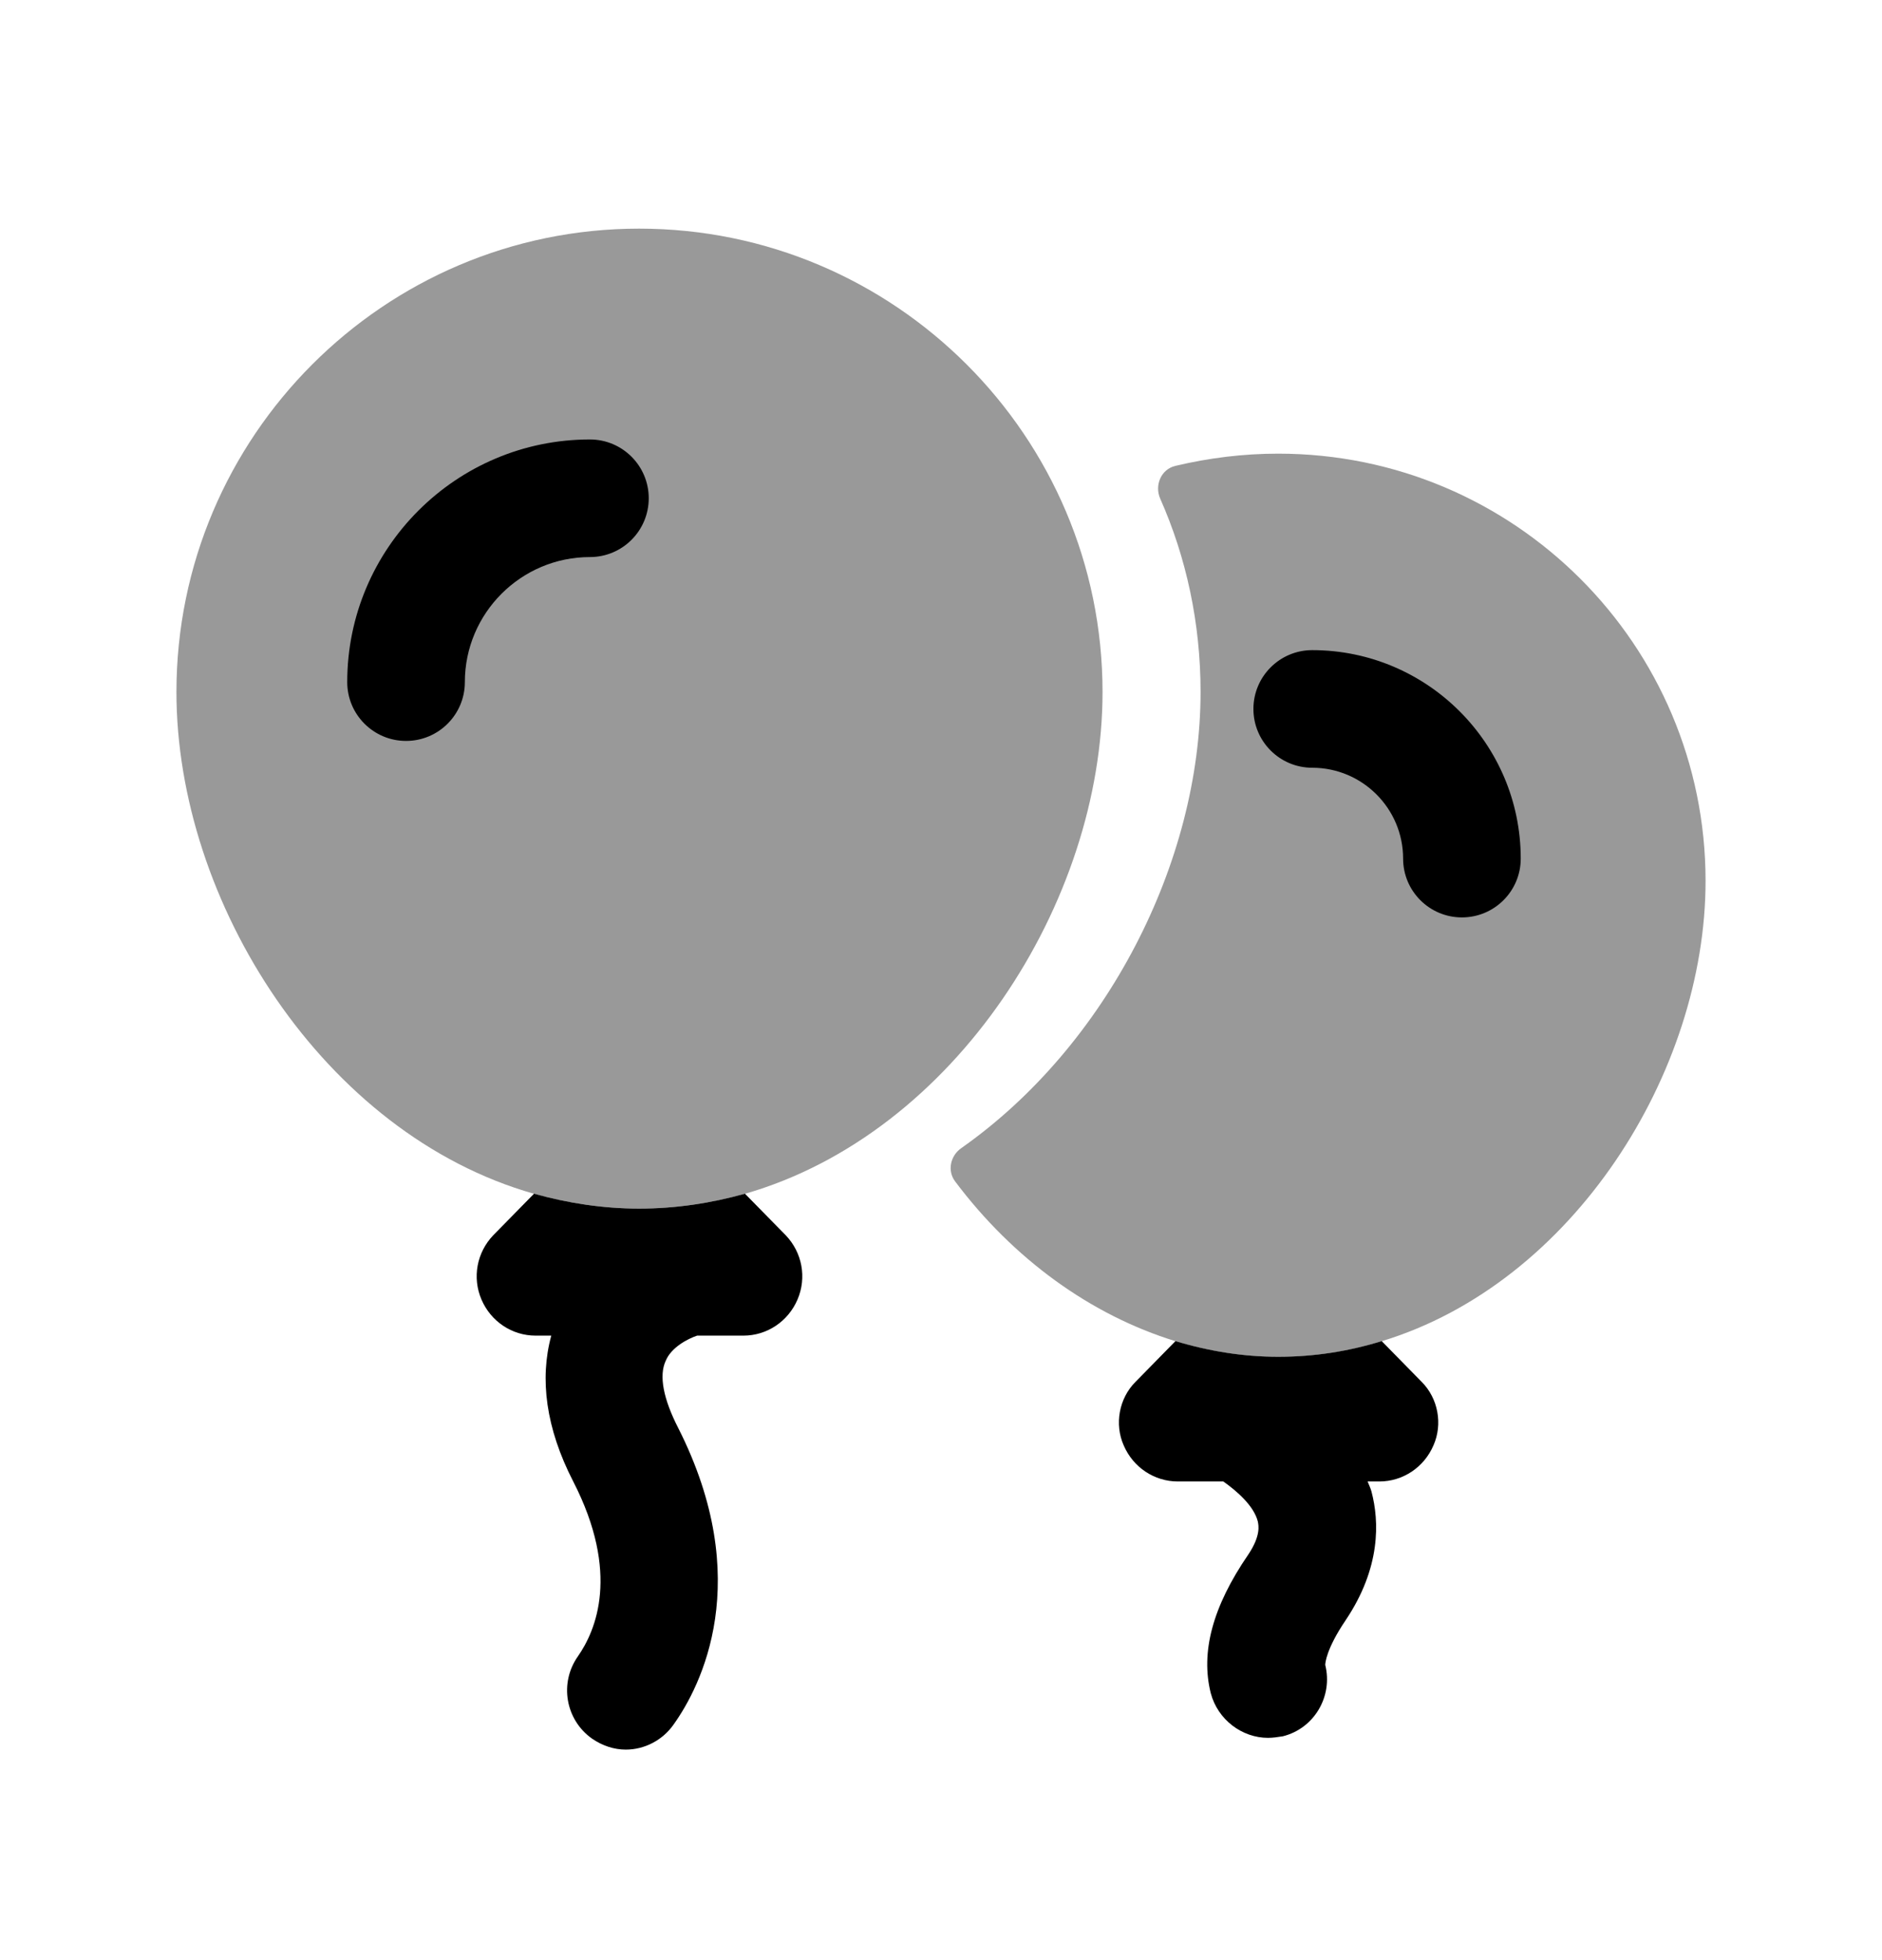 <svg width="24" height="25" viewBox="0 0 24 25" fill="none" xmlns="http://www.w3.org/2000/svg">
<path fill-rule="evenodd" clip-rule="evenodd" d="M21.75 11.236C21.75 13.676 20.06 16.366 17.62 17.106C17.2 17.236 16.76 17.306 16.3 17.306C15.86 17.306 15.42 17.236 14.99 17.106C13.91 16.773 12.923 16.058 12.18 15.068C12.078 14.933 12.119 14.741 12.258 14.644C14.112 13.341 15.31 10.996 15.31 8.826C15.31 7.945 15.128 7.111 14.796 6.361C14.72 6.19 14.806 5.985 14.989 5.942C15.413 5.841 15.854 5.786 16.3 5.786C19.31 5.786 21.75 8.226 21.75 11.236Z" fill="black" fill-opacity="0.4"/>
<path fill-rule="evenodd" clip-rule="evenodd" d="M18.28 18.435C18.16 18.715 17.89 18.895 17.59 18.895H17.44C17.46 18.945 17.48 18.985 17.49 19.025C17.59 19.405 17.61 19.995 17.16 20.665C16.91 21.035 16.9 21.215 16.9 21.235C17 21.635 16.76 22.045 16.36 22.145C16.3 22.155 16.23 22.165 16.17 22.165C15.84 22.165 15.53 21.935 15.44 21.595C15.31 21.075 15.46 20.495 15.92 19.825C16.08 19.585 16.05 19.455 16.04 19.405C15.99 19.205 15.77 19.015 15.6 18.895H15.02C14.72 18.895 14.45 18.715 14.33 18.435C14.21 18.165 14.27 17.835 14.48 17.625L14.99 17.105C15.42 17.235 15.86 17.305 16.3 17.305C16.76 17.305 17.2 17.235 17.62 17.105L18.13 17.625C18.34 17.835 18.4 18.165 18.28 18.435Z" fill="black"/>
<path fill-rule="evenodd" clip-rule="evenodd" d="M10.17 16.575C10.05 16.855 9.78 17.035 9.48 17.035H8.89C8.77 17.075 8.56 17.185 8.49 17.355C8.4 17.545 8.46 17.845 8.65 18.215C9.63 20.155 8.94 21.505 8.59 21.995C8.45 22.195 8.22 22.315 7.98 22.315C7.83 22.315 7.68 22.265 7.55 22.175C7.21 21.935 7.13 21.465 7.37 21.125C7.6 20.795 7.91 20.065 7.31 18.895C6.96 18.215 6.88 17.585 7.03 17.035H6.83C6.53 17.035 6.26 16.855 6.14 16.575C6.02 16.295 6.08 15.975 6.29 15.755L6.81 15.225C7.24 15.345 7.69 15.415 8.15 15.415C8.62 15.415 9.07 15.345 9.5 15.225L10.02 15.755C10.23 15.975 10.29 16.295 10.17 16.575Z" fill="black"/>
<path fill-rule="evenodd" clip-rule="evenodd" d="M14.06 8.826C14.06 11.505 12.18 14.456 9.5 15.226C9.07 15.345 8.62 15.415 8.15 15.415C7.69 15.415 7.24 15.345 6.81 15.226C4.13 14.466 2.25 11.505 2.25 8.826C2.25 5.566 4.9 2.916 8.15 2.916C11.41 2.916 14.06 5.566 14.06 8.826Z" fill="black" fill-opacity="0.4"/>
<path fill-rule="evenodd" clip-rule="evenodd" d="M18.643 11.701C18.229 11.701 17.893 11.365 17.893 10.951C17.893 10.312 17.373 9.792 16.734 9.792C16.32 9.792 15.984 9.456 15.984 9.042C15.984 8.628 16.32 8.292 16.734 8.292C18.2 8.292 19.393 9.485 19.393 10.951C19.393 11.365 19.057 11.701 18.643 11.701Z" fill="black"/>
<path fill-rule="evenodd" clip-rule="evenodd" d="M5.178 9.45C4.764 9.45 4.428 9.114 4.428 8.7C4.428 6.993 5.817 5.605 7.523 5.605C7.937 5.605 8.273 5.941 8.273 6.355C8.273 6.769 7.937 7.105 7.523 7.105C6.644 7.105 5.928 7.821 5.928 8.7C5.928 9.114 5.592 9.45 5.178 9.45Z" fill="black"/>
</svg>